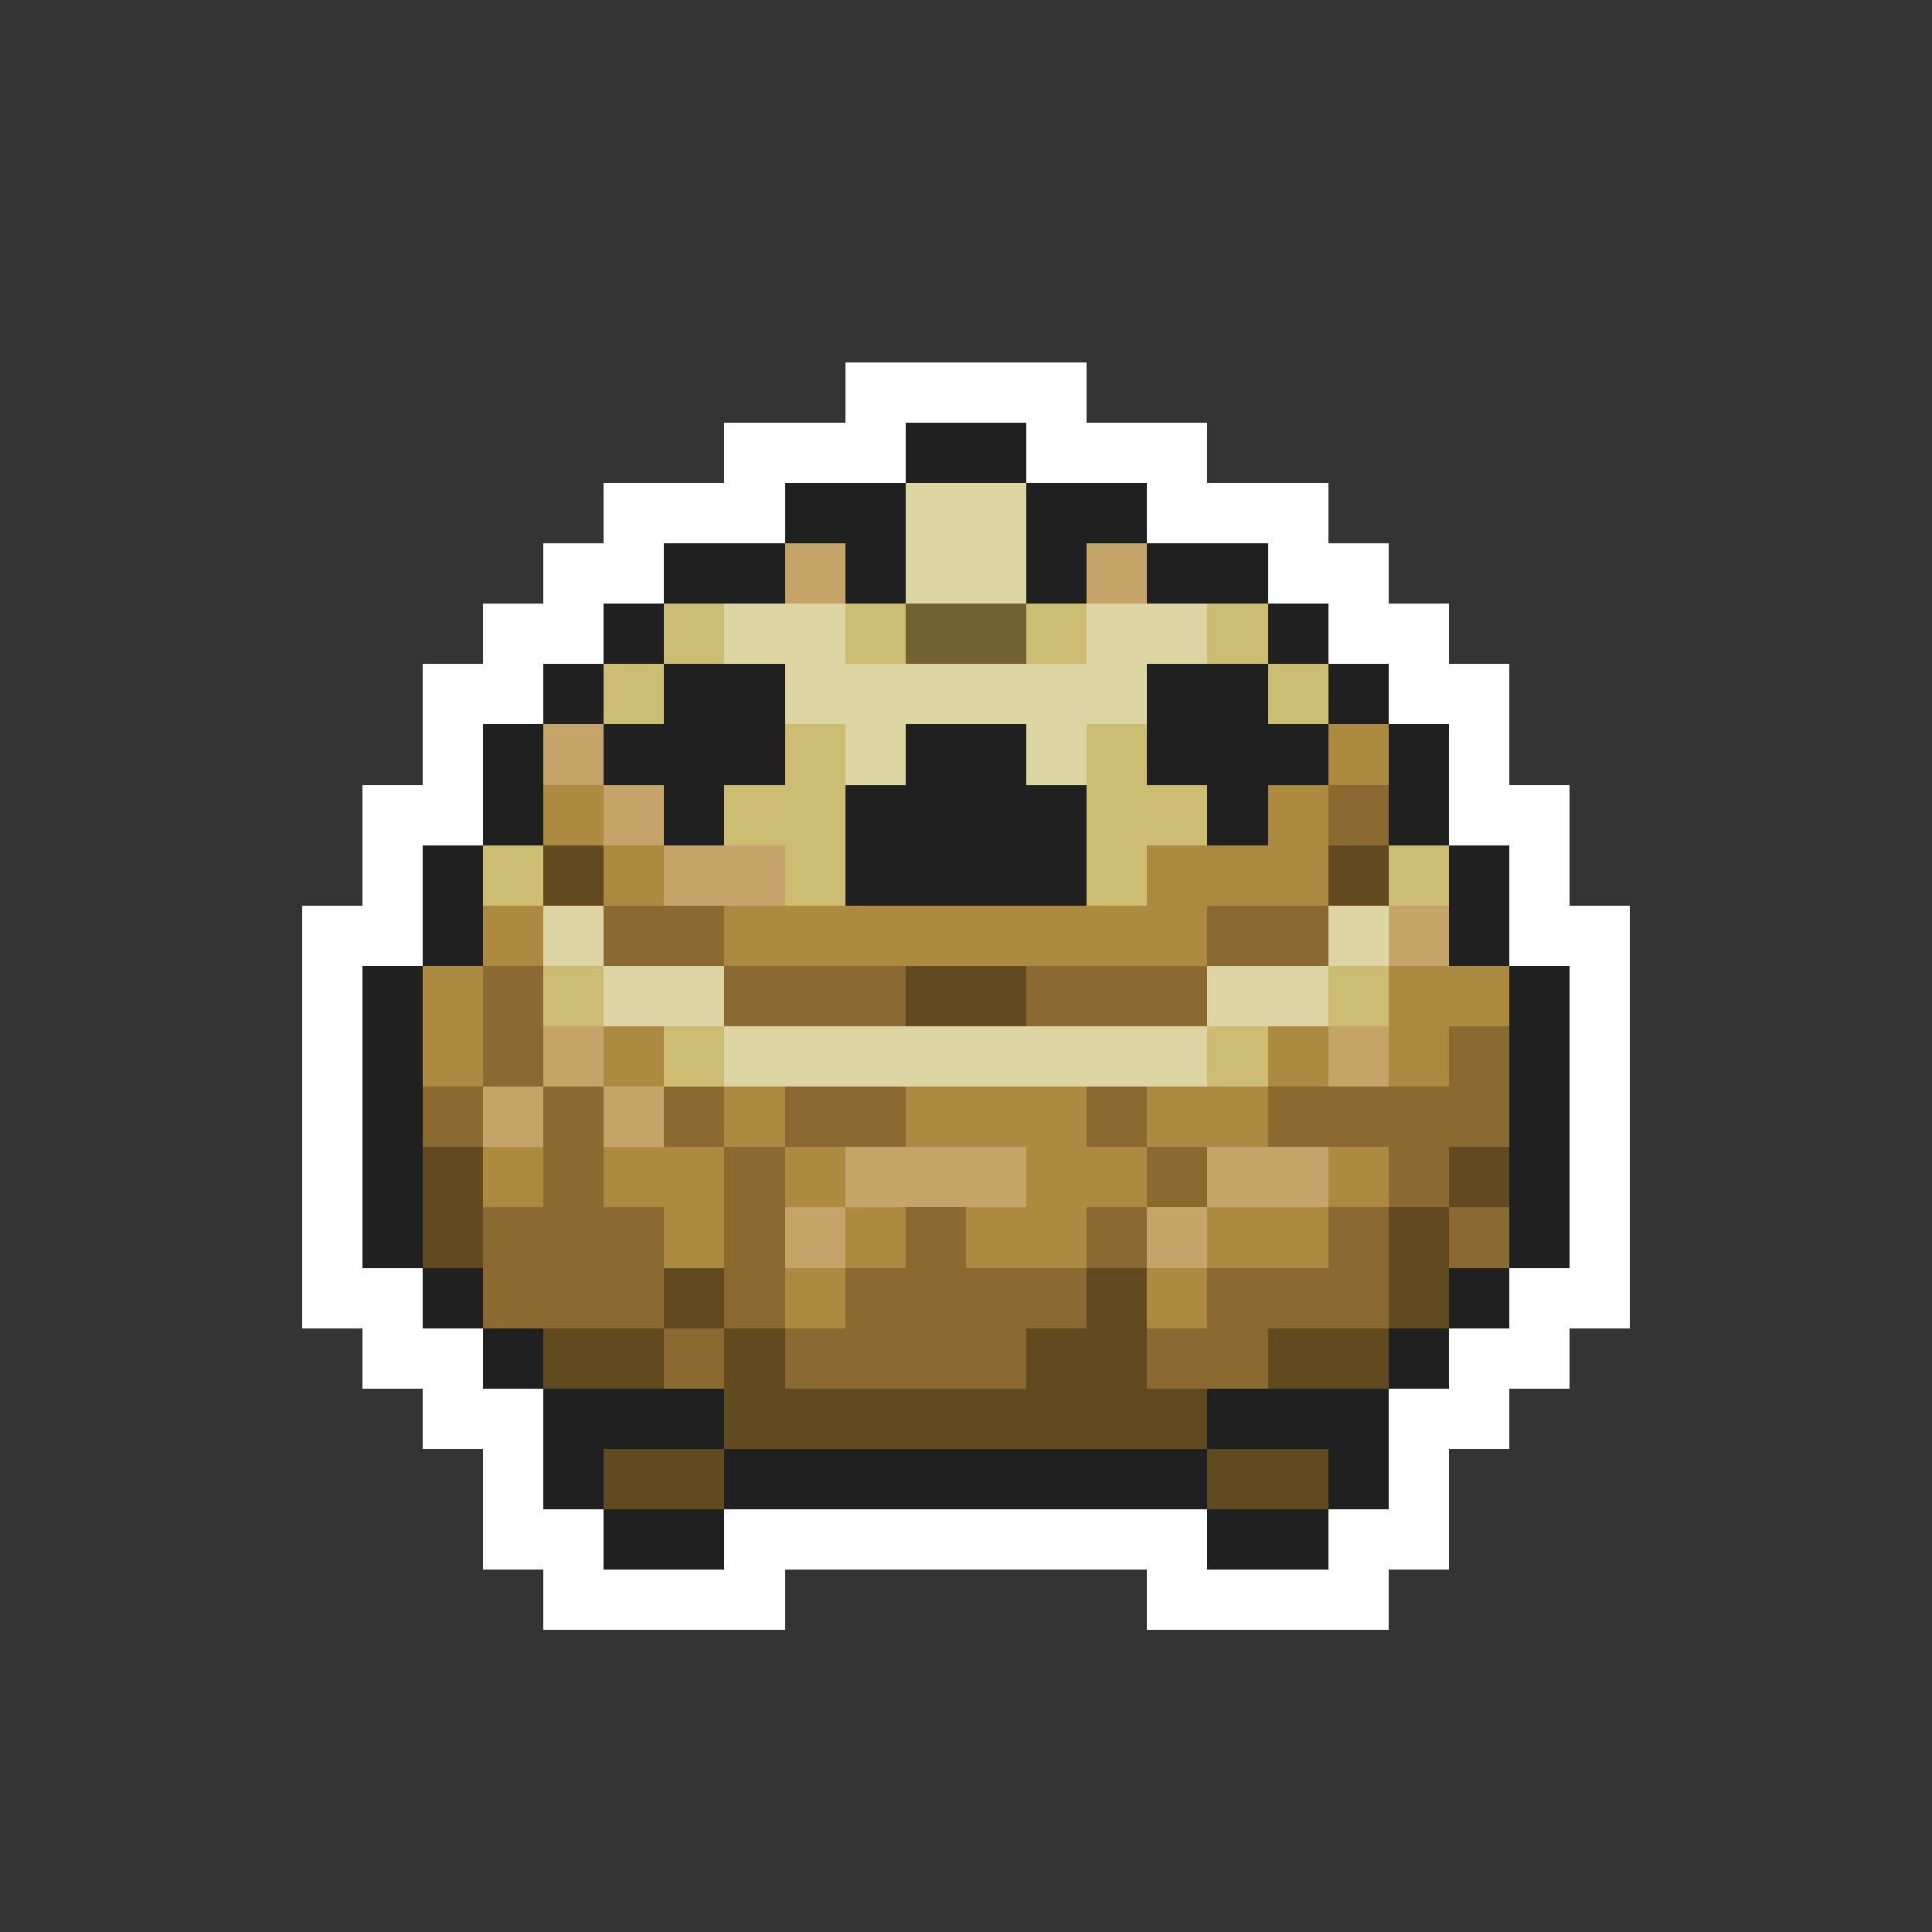 <svg xmlns="http://www.w3.org/2000/svg" viewBox="0 -0.5 32 32" shape-rendering="crispEdges">
<rect x="0" y="-0.5" width="32" height="32" fill="#333333" stroke="none"/>
<path stroke="#ffffff" d="M14 6h4M12 7h3M17 7h3M10 8h3M19 8h3M9 9h2M21 9h2M8 10h2M22 10h2M7 11h2M23 11h2M7 12h1M24 12h1M6 13h2M24 13h2M6 14h1M25 14h1M5 15h2M25 15h2M5 16h1M26 16h1M5 17h1M26 17h1M5 18h1M26 18h1M5 19h1M26 19h1M5 20h1M26 20h1M5 21h2M25 21h2M6 22h2M24 22h2M7 23h2M23 23h2M8 24h1M23 24h1M8 25h2M12 25h8M22 25h2M9 26h4M19 26h4" />
<path stroke="#202020" d="M15 7h2M13 8h2M17 8h2M11 9h2M14 9h1M17 9h1M19 9h2M10 10h1M21 10h1M9 11h1M11 11h2M19 11h2M22 11h1M8 12h1M10 12h3M15 12h2M19 12h3M23 12h1M8 13h1M11 13h1M14 13h4M20 13h1M23 13h1M7 14h1M14 14h4M24 14h1M7 15h1M24 15h1M6 16h1M25 16h1M6 17h1M25 17h1M6 18h1M25 18h1M6 19h1M25 19h1M6 20h1M25 20h1M7 21h1M24 21h1M8 22h1M23 22h1M9 23h3M20 23h3M9 24h1M12 24h8M22 24h1M10 25h2M20 25h2" />
<path stroke="#ded5a4" d="M15 8h2M15 9h2M12 10h2M18 10h2M13 11h6M14 12h1M17 12h1M9 15h1M22 15h1M10 16h2M20 16h2M12 17h8" />
<path stroke="#c5a46a" d="M13 9h1M18 9h1M9 12h1M10 13h1M11 14h2M23 15h1M9 17h1M22 17h1M8 18h1M10 18h1M14 19h3M20 19h2M13 20h1M19 20h1" />
<path stroke="#cdbd73" d="M11 10h1M14 10h1M17 10h1M20 10h1M10 11h1M21 11h1M13 12h1M18 12h1M12 13h2M18 13h2M8 14h1M13 14h1M18 14h1M23 14h1M9 16h1M22 16h1M11 17h1M20 17h1" />
<path stroke="#736231" d="M15 10h2" />
<path stroke="#ac8b41" d="M22 12h1M9 13h1M21 13h1M10 14h1M19 14h3M8 15h1M12 15h8M7 16h1M23 16h2M7 17h1M10 17h1M21 17h1M23 17h1M12 18h1M15 18h3M19 18h2M8 19h1M10 19h2M13 19h1M17 19h2M22 19h1M11 20h1M14 20h1M16 20h2M20 20h2M13 21h1M19 21h1" />
<path stroke="#8b6a31" d="M22 13h1M10 15h2M20 15h2M8 16h1M12 16h3M17 16h3M8 17h1M24 17h1M7 18h1M9 18h1M11 18h1M13 18h2M18 18h1M21 18h4M9 19h1M12 19h1M19 19h1M23 19h1M8 20h3M12 20h1M15 20h1M18 20h1M22 20h1M24 20h1M8 21h3M12 21h1M14 21h4M20 21h3M11 22h1M13 22h4M19 22h2" />
<path stroke="#624a20" d="M9 14h1M22 14h1M15 16h2M7 19h1M24 19h1M7 20h1M23 20h1M11 21h1M18 21h1M23 21h1M9 22h2M12 22h1M17 22h2M21 22h2M12 23h8M10 24h2M20 24h2" />
</svg>
